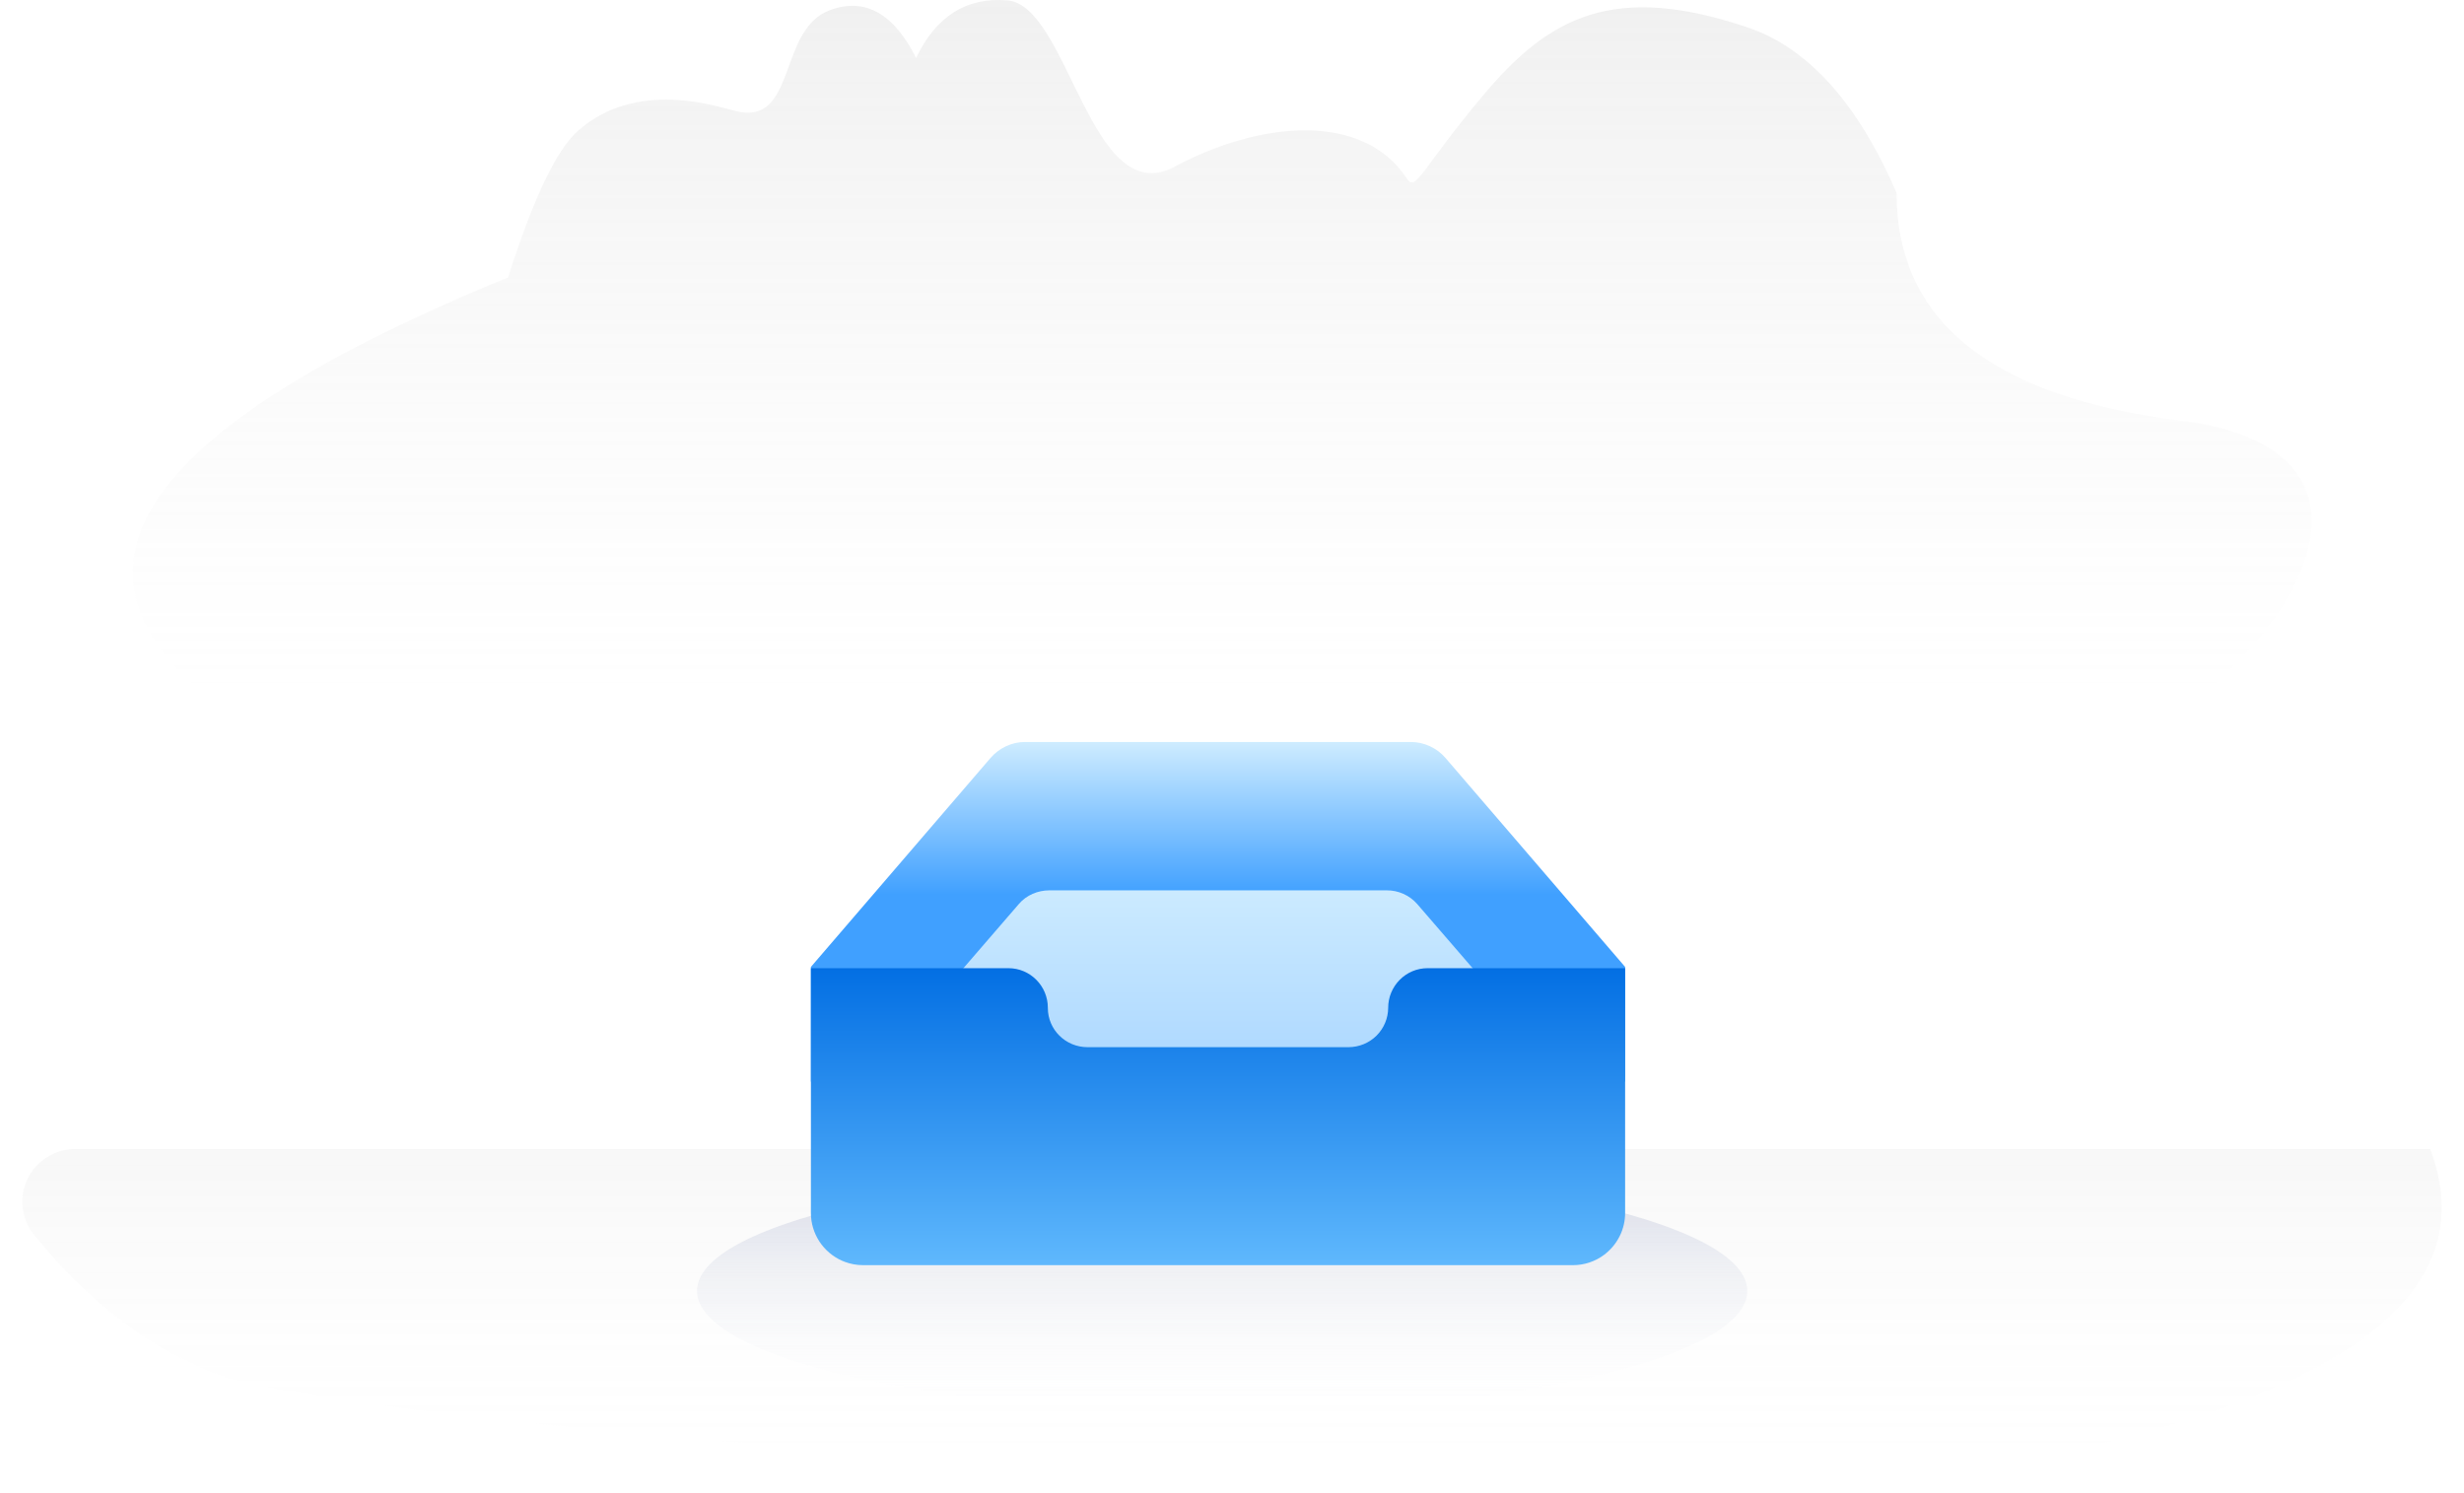 <svg width="99" height="60" viewBox="0 0 99 60" fill="none" xmlns="http://www.w3.org/2000/svg">
<path opacity="0.8" fill-rule="evenodd" clip-rule="evenodd" d="M20.414 11.149C21.414 8.005 22.344 6.047 23.203 5.275C25.583 3.139 28.874 4.302 29.573 4.468C32.031 5.055 31.232 1.195 33.34 0.411C34.745 -0.112 35.901 0.527 36.808 2.328C37.611 0.648 38.834 -0.122 40.478 0.016C42.945 0.223 43.808 8.512 47.197 6.697C50.587 4.882 54.743 4.468 56.519 7.165C56.903 7.748 57.05 6.843 59.659 3.752C62.269 0.661 64.871 -0.701 70.21 1.099C72.638 1.916 74.634 4.132 76.201 7.747C76.201 12.905 80.015 15.959 87.643 16.906C99.085 18.328 90.204 30.567 76.201 34.151C62.197 37.736 29.958 39.671 12.463 30.614C0.799 24.577 3.45 18.088 20.413 11.149H20.414Z" fill="url(#paint0_linear_51_29833)"/>
<path d="M49.105 56.734C60.757 56.734 70.203 54.558 70.203 51.875C70.203 49.192 60.757 47.017 49.105 47.017C37.453 47.017 28.007 49.192 28.007 51.875C28.007 54.558 37.453 56.734 49.105 56.734Z" fill="url(#paint1_linear_51_29833)"/>
<path opacity="0.675" fill-rule="evenodd" clip-rule="evenodd" d="M84.725 57.937C68.861 61.896 14.715 57.368 8.952 55.3C6.147 54.293 3.618 52.399 1.367 49.618C1.115 49.307 0.957 48.932 0.911 48.535C0.864 48.138 0.931 47.736 1.105 47.376C1.278 47.016 1.55 46.712 1.89 46.499C2.23 46.286 2.623 46.173 3.024 46.173H97.642C99.606 51.377 95.3 55.298 84.725 57.937Z" fill="url(#paint2_linear_51_29833)"/>
<path d="M65.295 38.854L58.08 30.46C57.909 30.26 57.697 30.099 57.458 29.988C57.219 29.876 56.959 29.817 56.695 29.815H41.181C40.649 29.815 40.143 30.058 39.796 30.46L32.581 38.854V43.462H65.295V38.854Z" fill="url(#paint3_linear_51_29833)"/>
<path d="M63.251 43.632L56.936 36.321C56.783 36.148 56.595 36.011 56.384 35.917C56.173 35.823 55.944 35.775 55.713 35.777H42.163C41.698 35.777 41.243 35.969 40.941 36.321L34.626 43.632V47.648H63.251V43.632Z" fill="url(#paint4_linear_51_29833)"/>
<path d="M65.295 48.743C65.295 49.383 65.005 49.958 64.549 50.344L64.456 50.419C64.094 50.692 63.651 50.839 63.197 50.839H34.68C34.422 50.839 34.175 50.792 33.948 50.707L33.835 50.662C33.462 50.497 33.145 50.227 32.922 49.887C32.7 49.546 32.581 49.149 32.581 48.742V38.905H40.518C41.395 38.905 42.101 39.623 42.101 40.493V40.505C42.101 41.376 42.816 42.079 43.693 42.079H54.183C54.605 42.078 55.009 41.912 55.307 41.616C55.605 41.319 55.773 40.918 55.775 40.498C55.775 39.624 56.482 38.905 57.358 38.905H65.296L65.295 48.743Z" fill="url(#paint5_linear_51_29833)"/>
<defs>
<linearGradient id="paint0_linear_51_29833" x1="51.164" y1="27.712" x2="51.164" y2="-6.55" gradientUnits="userSpaceOnUse">
<stop stop-color="#DEDEDE" stop-opacity="0"/>
<stop offset="1" stop-color="#A9A9A9" stop-opacity="0.3"/>
</linearGradient>
<linearGradient id="paint1_linear_51_29833" x1="46.907" y1="56.734" x2="46.907" y2="47.017" gradientUnits="userSpaceOnUse">
<stop stop-color="white" stop-opacity="0"/>
<stop offset="1" stop-color="#96A1C5" stop-opacity="0.373"/>
</linearGradient>
<linearGradient id="paint2_linear_51_29833" x1="49.5" y1="59.507" x2="49.5" y2="43.55" gradientUnits="userSpaceOnUse">
<stop stop-color="white" stop-opacity="0"/>
<stop offset="1" stop-color="#919191" stop-opacity="0.15"/>
</linearGradient>
<linearGradient id="paint3_linear_51_29833" x1="48.938" y1="29.815" x2="48.938" y2="35.95" gradientUnits="userSpaceOnUse">
<stop stop-color="#CEECFF"/>
<stop offset="1" stop-color="#40A0FF"/>
</linearGradient>
<linearGradient id="paint4_linear_51_29833" x1="52.758" y1="47.648" x2="52.758" y2="35.146" gradientUnits="userSpaceOnUse">
<stop stop-color="#98CBFF"/>
<stop offset="1" stop-color="#CEECFF"/>
</linearGradient>
<linearGradient id="paint5_linear_51_29833" x1="48.938" y1="38.905" x2="48.938" y2="50.839" gradientUnits="userSpaceOnUse">
<stop stop-color="#036FE3"/>
<stop offset="1" stop-color="#5FB8FD"/>
</linearGradient>
</defs>
</svg>
